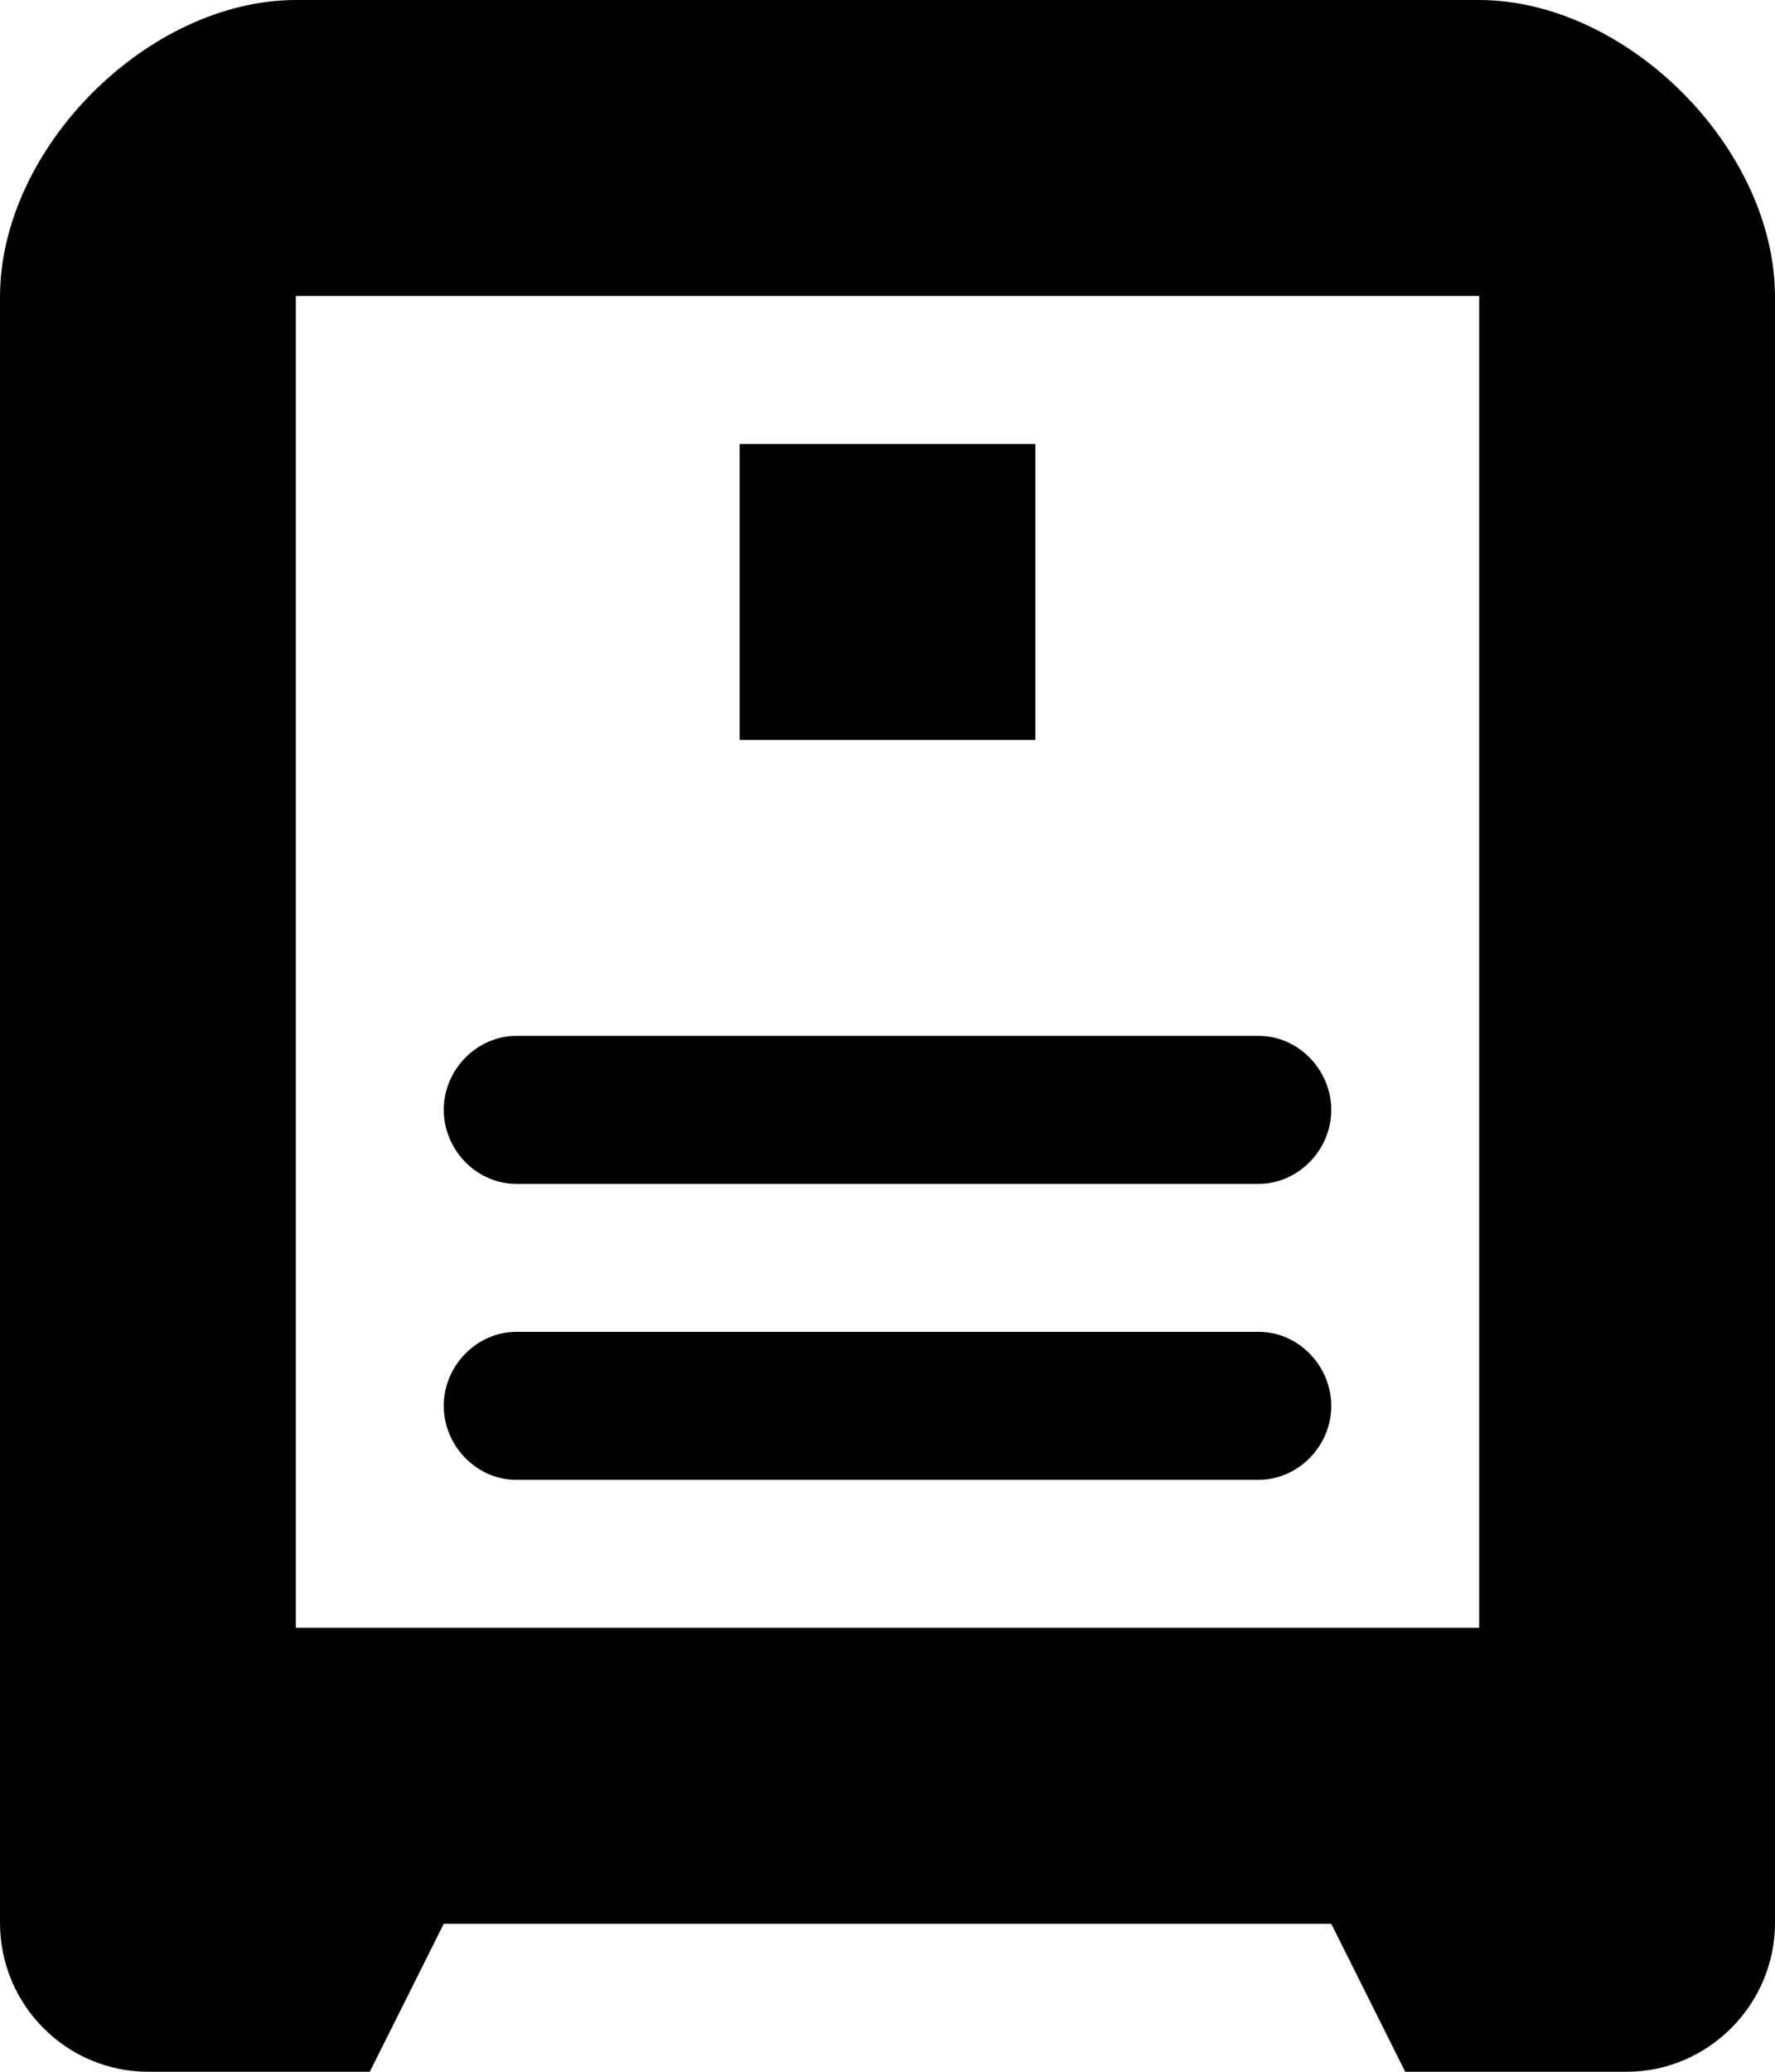 <?xml version="1.0" encoding="UTF-8" standalone="no"?>
<svg viewBox="0 0 12 14" version="1.1" xmlns="http://www.w3.org/2000/svg">
    <g transform="translate(-120, -316)">
        <g transform="translate(100, 50)">
            <g transform="translate(0, 173)">
                <g transform="translate(17, 2)">
                    <path d="M13.998,105 C14.544,105 15,104.55 15,103.993 L15,93.007 C15,92 13.998,91 12.998,91 L5.002,91 C4.002,91 3,92 3,93.007 L3,103.993 C3,104.55 3.45,105 4.002,105 L5.5,105 L6,104 L12,104 L12.5,105 L13.998,105 L13.998,105 Z M5,93 L13,93 L13,102 L5,102 L5,93 L5,93 Z M6,98.5 C6,98.224 6.228,98 6.49,98 L11.51,98 C11.78,98 12,98.232 12,98.5 C12,98.776 11.772,99 11.51,99 L6.49,99 C6.22,99 6,98.768 6,98.5 L6,98.5 Z M8,94 L10,94 L10,96 L8,96 L8,94 L8,94 Z M6,100.5 C6,100.224 6.228,100 6.49,100 L11.51,100 C11.78,100 12,100.232 12,100.5 C12,100.776 11.772,101 11.51,101 L6.49,101 C6.22,101 6,100.768 6,100.5 L6,100.5 Z"></path>
                </g>
            </g>
        </g>
    </g>
</svg>